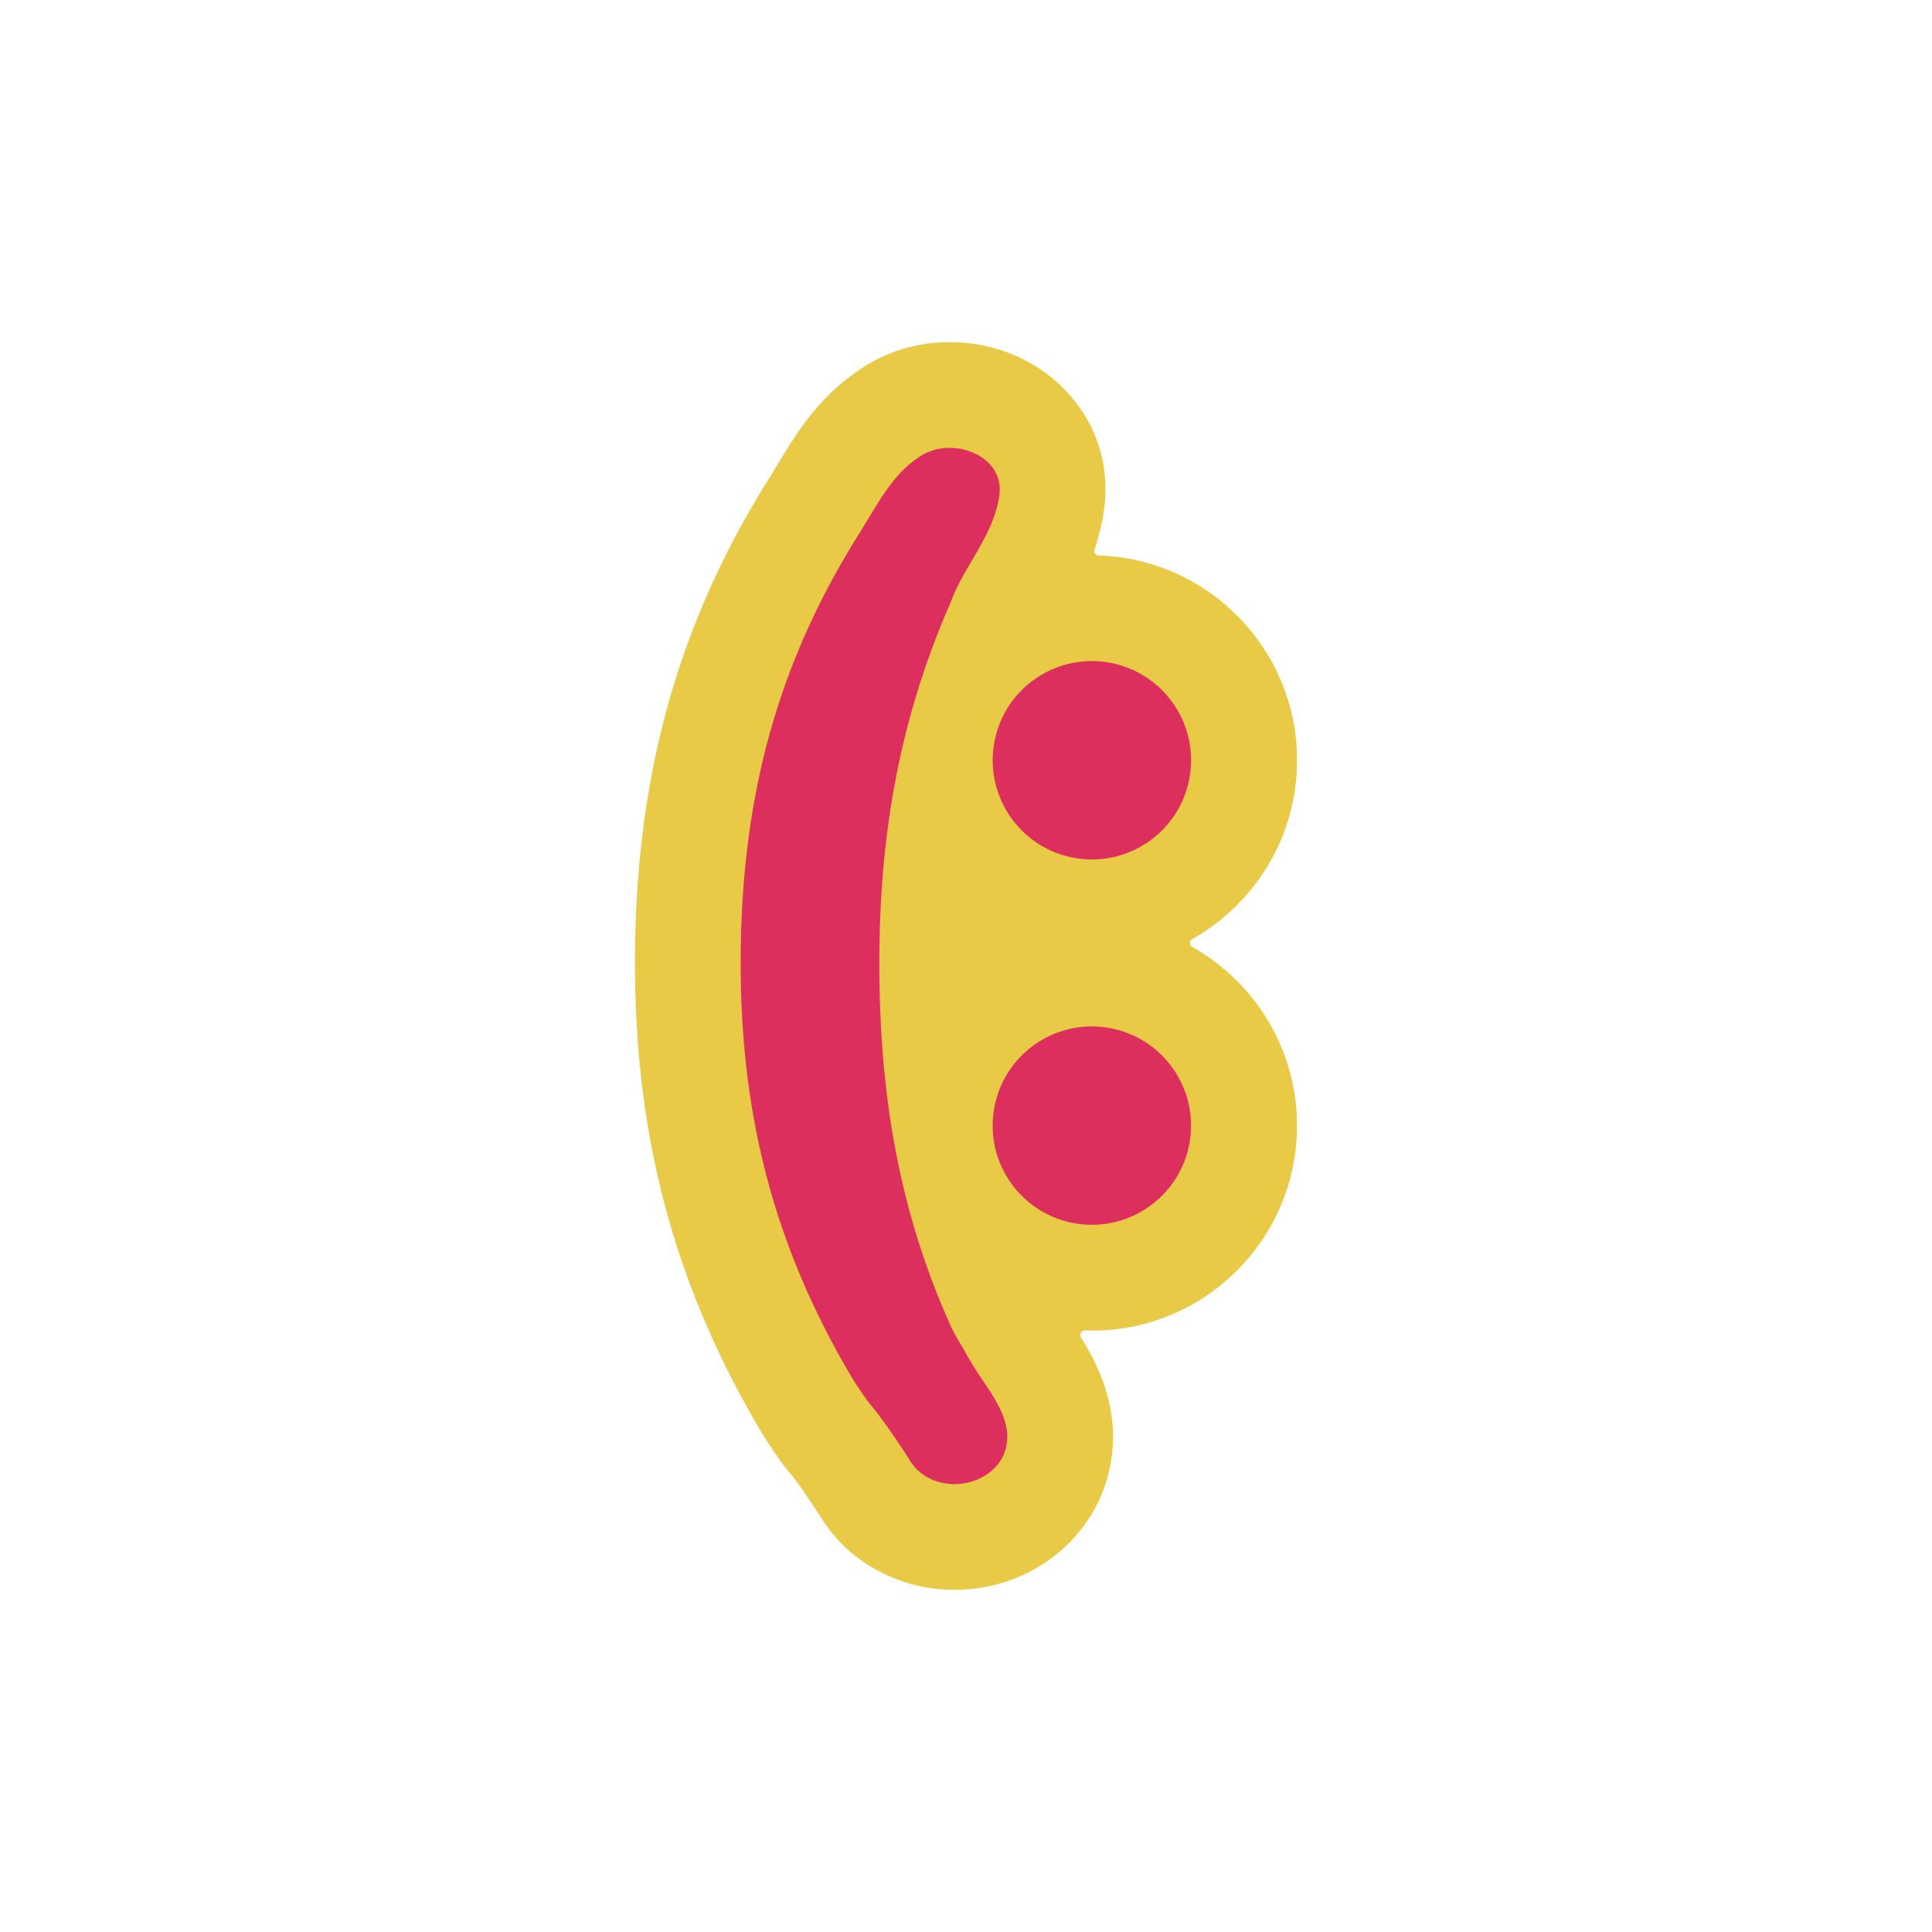 <?xml version="1.0" encoding="utf-8"?>
<!-- Generator: Adobe Illustrator 27.5.0, SVG Export Plug-In . SVG Version: 6.00 Build 0)  -->
<svg version="1.1" id="Layer_1" xmlns="http://www.w3.org/2000/svg" xmlns:xlink="http://www.w3.org/1999/xlink" x="0px" y="0px"
	 viewBox="0 0 1000 1000" style="enable-background:new 0 0 1000 1000;" xml:space="preserve">
<style type="text/css">
	.st0{fill:#F7E369;}
	.st1{fill:#F55C3C;}
	.st2{fill:#FFD939;}
	.st3{fill:#E26B00;}
	.st4{fill:#EA5467;}
	.st5{fill:#F9C0E1;}
	.st6{fill:#FFFFFF;}
	.st7{fill:#FCC5F5;}
	.st8{fill:#7346AE;}
	.st9{fill:#F232A0;}
	.st10{fill:#EDB5D8;}
	.st11{fill:#F7313D;}
	.st12{fill:#F9EAA2;}
	.st13{fill:#F8A4CB;}
	.st14{fill:#F19EF8;}
	.st15{fill:#8867CE;}
	.st16{fill:#3E6FD5;}
	.st17{fill:#FAF2E9;}
	.st18{fill:#663A92;}
	.st19{fill:#FF8D3D;}
	.st20{fill:#FADF46;}
	.st21{fill:#7903EA;}
	.st22{fill:#CEA7F2;}
	.st23{fill:#FDFEFC;}
	.st24{fill:#FF4C37;}
	.st25{fill:#FFCAC1;}
	.st26{fill:#E8C93D;}
	.st27{fill:#29864D;}
	.st28{fill:#F8F8F0;}
	.st29{fill:#F7851E;}
	.st30{fill:#F9F946;}
	.st31{fill:#F8862F;}
	.st32{fill:#FFE2D8;}
	.st33{fill:#4A89E5;}
	.st34{fill:#F97AC5;}
	.st35{fill:#FDFFFF;}
	.st36{fill:#F2C3B3;}
	.st37{fill:#F13830;}
	.st38{fill:#E2D25D;}
	.st39{fill:#F36525;}
	.st40{fill:#FFDCD7;}
	.st41{fill:#FB4321;}
	.st42{clip-path:url(#SVGID_00000091716844896595503520000009062177797796956044_);}
	.st43{fill:#3A3A3A;}
	.st44{fill:#2B2B2B;}
	.st45{fill:#5BAA41;}
	.st46{fill:#F277B4;}
	.st47{fill:#EEE5BE;}
	.st48{fill:#FDCA06;}
	.st49{fill:#EF7807;}
	.st50{fill:#CBF0E1;}
	.st51{fill:#56906A;}
	.st52{fill:#FFF8D9;}
	.st53{fill:#FFBC15;}
	.st54{fill:#28282B;}
	.st55{fill:#EF354C;}
	.st56{fill:#F39FC7;}
	.st57{fill:#F9AB4E;}
	.st58{fill:#EFFF7B;}
	.st59{fill:#50C096;}
	.st60{fill:#DBFAF0;}
	.st61{fill:#FFF8F8;}
	.st62{fill:#84322C;}
	.st63{fill:#F1F1F1;}
	.st64{fill:#F20000;}
	.st65{fill:#FFFA57;}
	.st66{fill:#3BBCF4;}
	.st67{fill:#EFF784;}
	.st68{fill:#F46CAD;}
	.st69{fill:#ECDED1;}
	.st70{fill:#398FAA;}
	.st71{fill:#FB5229;}
	.st72{fill:#FFDFD8;}
	.st73{fill:#EE4933;}
	.st74{fill:#8021E2;}
	.st75{fill:#D0B6F0;}
	.st76{fill:#418ADF;}
	.st77{fill:#E6F1FF;}
	.st78{fill:#FF6A36;}
	.st79{fill:#F9C77D;}
	.st80{fill:#6E579F;}
	.st81{fill:#FBB9F0;}
	.st82{fill:#EF4C23;}
	.st83{fill:#FFC7E7;}
	.st84{fill:#DAF1F7;}
	.st85{fill:#5353F9;}
	.st86{fill:#FF56C8;}
	.st87{fill:#FCF0FC;}
	.st88{fill:#E5B9FF;}
	.st89{fill:#7C63E5;}
	.st90{fill:#E8CA47;}
	.st91{fill:#DD2F5E;}
	.st92{fill:#DBC0FF;}
	.st93{fill:#844FDC;}
	.st94{fill:#E9F98F;}
	.st95{fill:#E8AD85;}
</style>
<g>
	<path class="st90" d="M617.09,490.15c-1.61-0.9-1.61-3.19,0-4.1c32.35-18.18,54.26-52.84,54.26-92.52
		c0-57.36-45.77-104.23-102.71-106c-1.57-0.05-2.65-1.6-2.14-3.09c2.13-6.22,3.87-12.99,4.92-20.34c3.1-21.7-3.06-42.73-17.36-59.21
		c-15.32-17.66-38.12-27.79-62.54-27.79c-17.31,0-33.68,5.12-47.44,14.81c-20.95,14.26-32.38,33.19-41.6,48.45
		c-1.39,2.3-2.7,4.48-4.01,6.57c-2.27,3.63-4.49,7.25-6.59,10.78c-43.14,72.54-63.23,149.07-63.23,240.84
		c0,84.59,18.01,156.85,56.66,227.42c2.04,3.73,4.14,7.44,6.23,11.03c2.03,3.55,4.21,7.09,6.67,10.83c2.03,3.09,4.23,6.27,6.72,9.72
		c1.02,1.42,2.12,2.78,3.25,4.1c0.79,0.93,1.62,1.93,2.45,2.98c4.43,5.87,9.27,12.95,15.2,22.25c0.37,0.57,0.74,1.14,1.13,1.7
		c5.8,8.38,12.96,15.36,21.31,20.76c13.55,8.87,29.37,13.56,45.78,13.56c30.41,0,58.2-16.02,72.53-41.81
		c0.38-0.69,0.75-1.39,1.11-2.1c6.94-13.88,13.15-36.19,3.31-63.67c-3.19-8.9-7.48-16.63-11.53-23.08c-1-1.59,0.18-3.65,2.06-3.58
		c1.25,0.04,2.51,0.07,3.77,0.07c58.48,0,106.05-47.57,106.05-106.05C671.34,542.98,649.44,508.33,617.09,490.15z"/>
	<path class="st91" d="M471.95,757.45c-5.7-8.93-11.7-17.94-18.03-26.28c-1.47-1.86-2.97-3.7-4.53-5.51
		c-1.89-2.63-3.73-5.26-5.48-7.93c-1.75-2.66-3.42-5.35-4.97-8.08c-1.95-3.34-3.82-6.66-5.64-9.97
		c-34.5-62.99-49.94-126.48-49.94-201.14c0-81.21,17.1-148.23,55.54-212.88c1.92-3.23,3.9-6.46,5.94-9.72
		c9.41-15.07,16.91-30.08,30.41-39.08c16.5-12,45.01-1.5,42.01,19.51c-3,21.01-18.01,36.01-25.11,55.11
		c-1.41,3.24-2.78,6.48-4.11,9.72c-22.58,55.05-32.9,111.35-32.9,177.34c0,68.01,10.32,124.76,32.9,178.47
		c1.33,3.16,2.7,6.32,4.14,9.5c0.95,2.01,1.99,4,3.1,5.96c1.11,1.97,2.3,3.93,3.53,5.89c1.18,2.33,2.5,4.6,3.89,6.84
		c8.57,14.8,25.07,31.3,16.07,49.31c-7.5,13.5-27.01,18.01-40.66,8.96C475.78,761.99,473.72,760.01,471.95,757.45z"/>
	
		<ellipse transform="matrix(0.16 -0.987 0.987 0.16 86.295 888.49)" class="st91" cx="565.29" cy="393.53" rx="51.35" ry="51.35"/>
	
		<ellipse transform="matrix(0.16 -0.987 0.987 0.16 -100.395 1047.326)" class="st91" cx="565.29" cy="582.66" rx="51.35" ry="51.35"/>
</g>
</svg>
